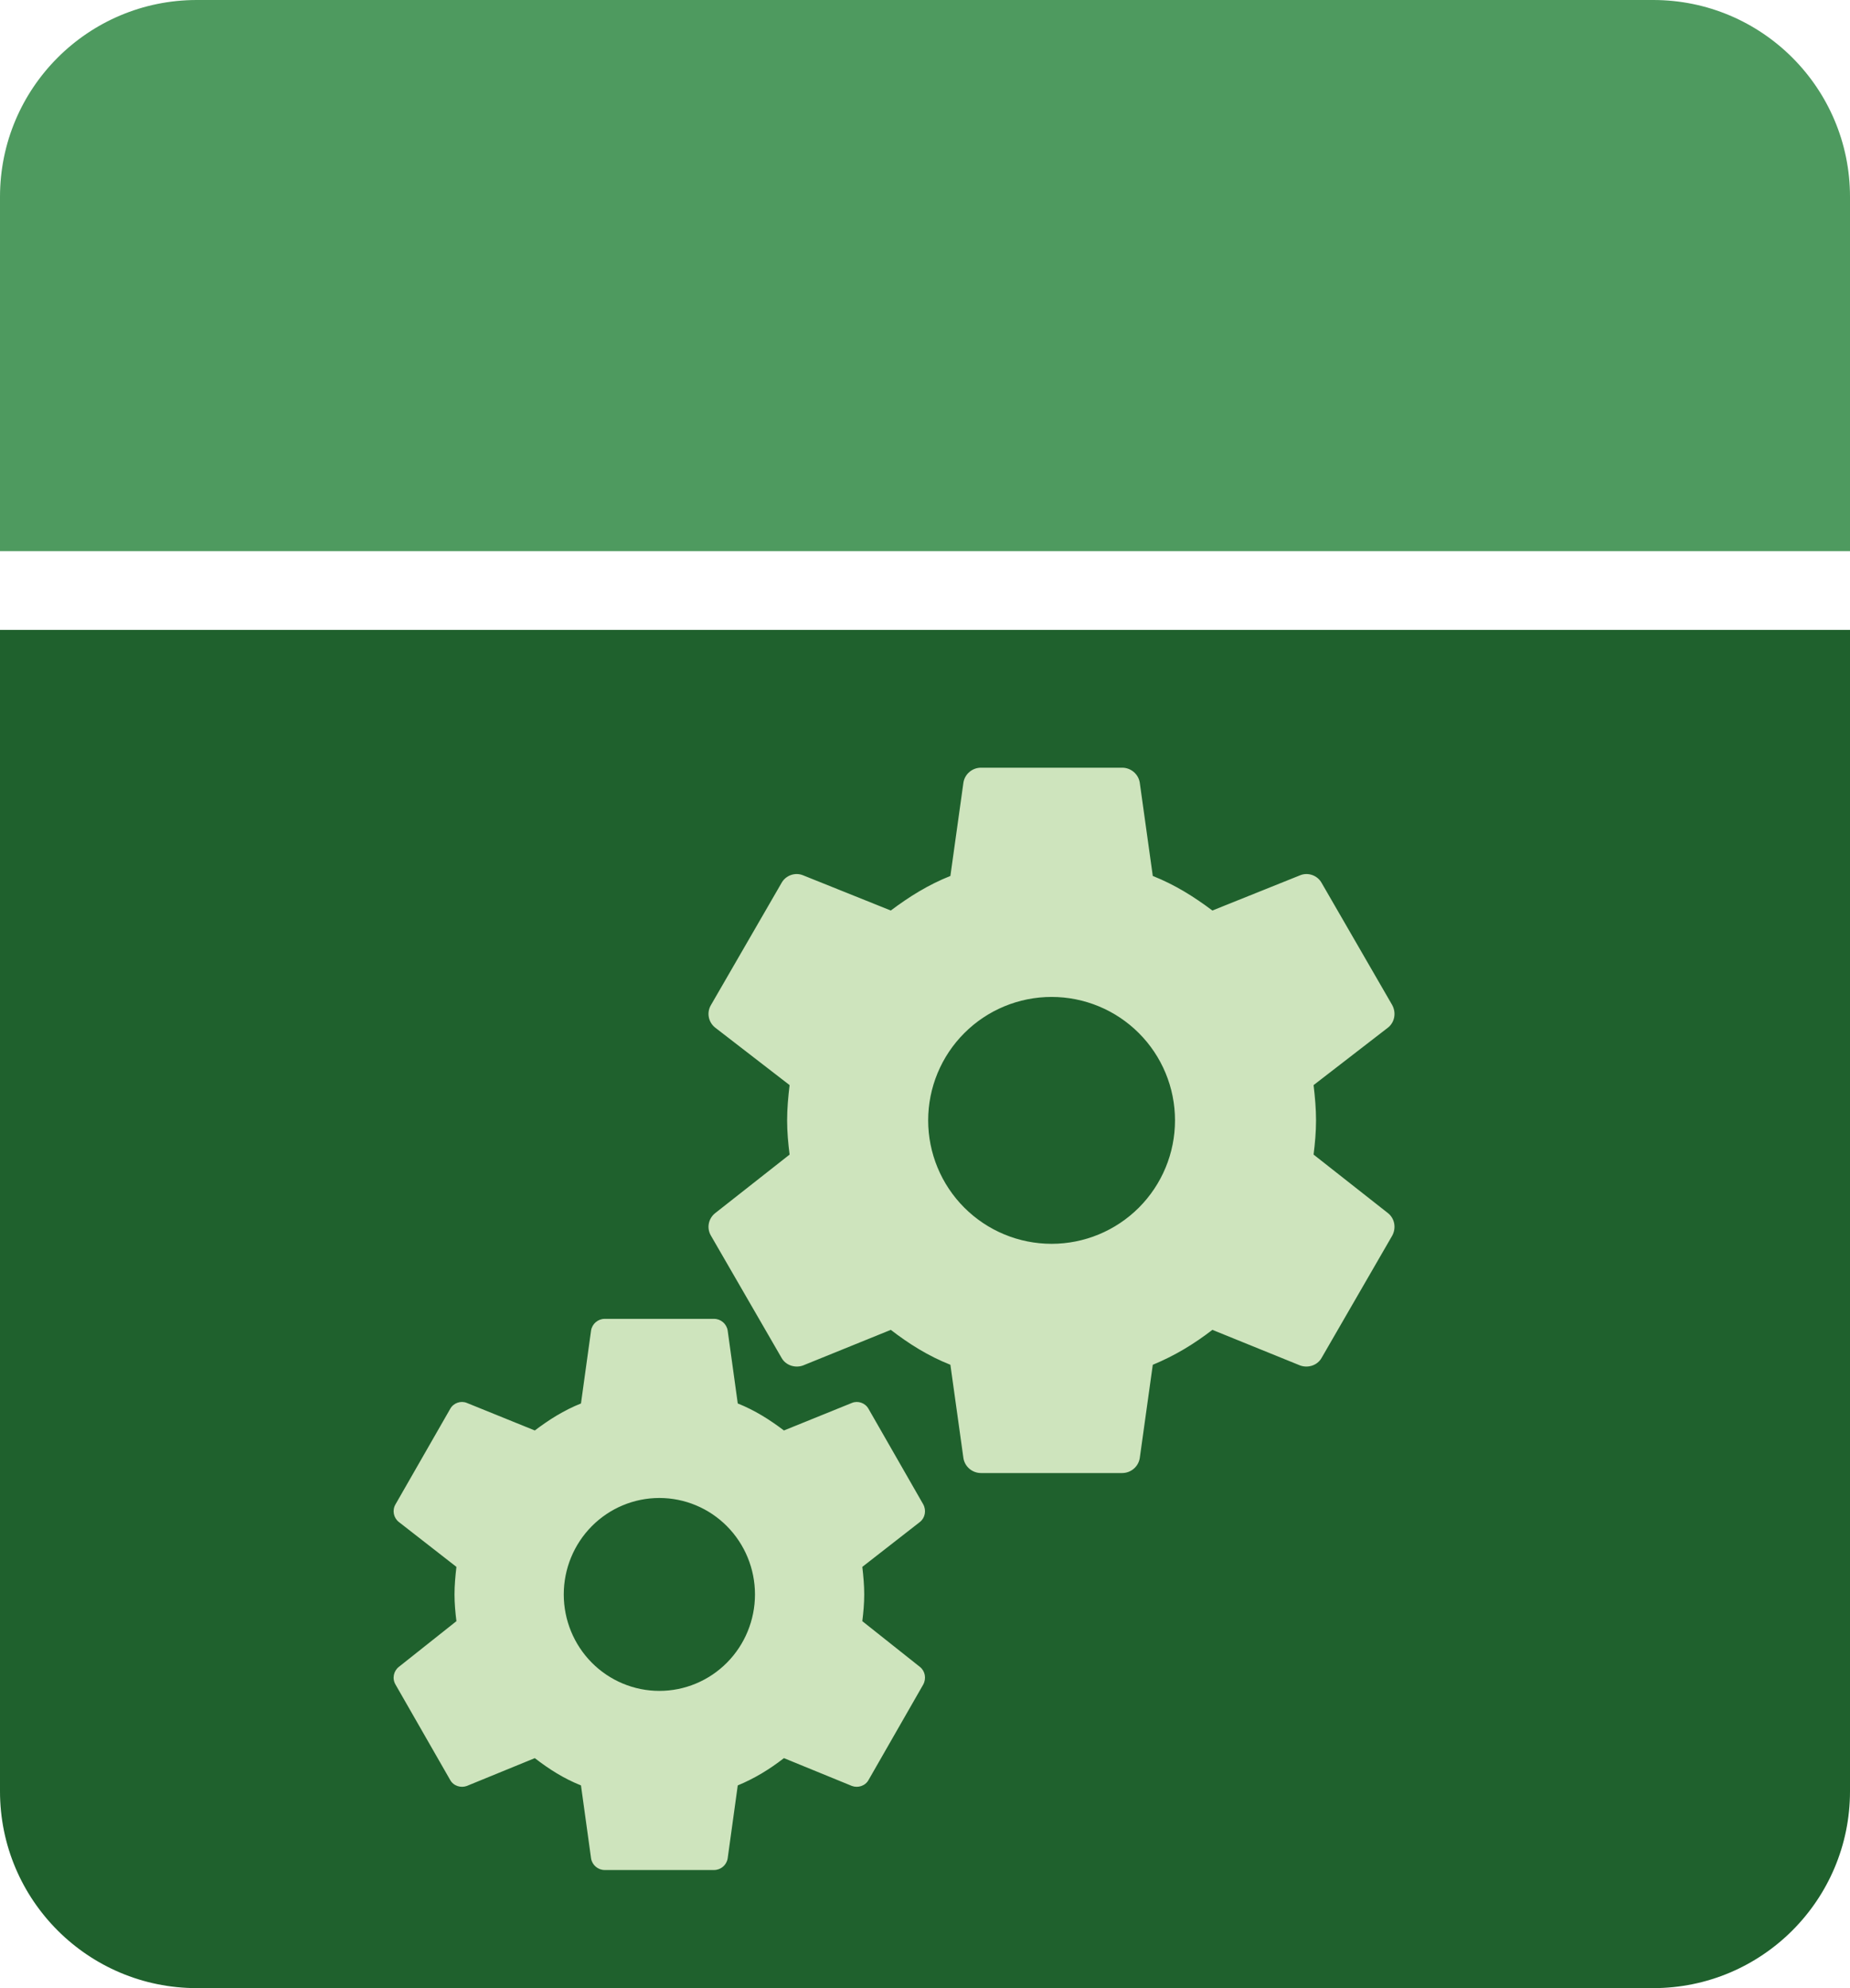 <svg width="94" height="101" viewBox="0 0 94 101" fill="none" xmlns="http://www.w3.org/2000/svg">
<path d="M0 32H94V91C94 96.523 89.523 101 84 101H10C4.477 101 0 96.523 0 91V32Z" fill="#1F612D"/>
<path d="M94 28L0 28L1.57361e-06 10C2.05643e-06 4.477 4.477 -7.82634e-06 10 -7.34351e-06L84 -8.74228e-07C89.523 -3.91405e-07 94 4.477 94 10L94 28Z" fill="#4E9A5F"/>
<path d="M33.503 85.9C32.215 85.9 30.979 85.384 30.068 84.465C29.157 83.546 28.645 82.3 28.645 81C28.645 79.7 29.157 78.454 30.068 77.535C30.979 76.616 32.215 76.1 33.503 76.1C34.791 76.1 36.027 76.616 36.938 77.535C37.849 78.454 38.361 79.7 38.361 81C38.361 82.3 37.849 83.546 36.938 84.465C36.027 85.384 34.791 85.9 33.503 85.9ZM43.815 82.358C43.87 81.91 43.912 81.462 43.912 81C43.912 80.538 43.87 80.076 43.815 79.6L46.743 77.318C47.007 77.108 47.077 76.73 46.91 76.422L44.134 71.578C43.968 71.27 43.593 71.144 43.288 71.27L39.832 72.67C39.11 72.124 38.361 71.648 37.486 71.298L36.973 67.588C36.917 67.252 36.626 67 36.279 67H30.727C30.38 67 30.089 67.252 30.033 67.588L29.52 71.298C28.645 71.648 27.896 72.124 27.174 72.67L23.719 71.27C23.413 71.144 23.038 71.27 22.872 71.578L20.096 76.422C19.916 76.73 19.999 77.108 20.263 77.318L23.191 79.6C23.136 80.076 23.094 80.538 23.094 81C23.094 81.462 23.136 81.91 23.191 82.358L20.263 84.682C19.999 84.892 19.916 85.27 20.096 85.578L22.872 90.422C23.038 90.73 23.413 90.842 23.719 90.73L27.174 89.316C27.896 89.876 28.645 90.352 29.52 90.702L30.033 94.412C30.089 94.748 30.38 95 30.727 95H36.279C36.626 95 36.917 94.748 36.973 94.412L37.486 90.702C38.361 90.338 39.11 89.876 39.832 89.316L43.288 90.73C43.593 90.842 43.968 90.73 44.134 90.422L46.91 85.578C47.077 85.27 47.007 84.892 46.743 84.682L43.815 82.358Z" fill="#CEE4BD"/>
<path d="M53.432 63.188C51.769 63.188 50.174 62.527 48.998 61.351C47.822 60.175 47.161 58.58 47.161 56.917C47.161 55.254 47.822 53.658 48.998 52.483C50.174 51.306 51.769 50.646 53.432 50.646C55.095 50.646 56.69 51.306 57.866 52.483C59.042 53.658 59.703 55.254 59.703 56.917C59.703 58.58 59.042 60.175 57.866 61.351C56.69 62.527 55.095 63.188 53.432 63.188ZM66.744 58.655C66.816 58.081 66.869 57.508 66.869 56.917C66.869 56.325 66.816 55.734 66.744 55.125L70.524 52.205C70.865 51.936 70.954 51.452 70.739 51.058L67.156 44.859C66.941 44.465 66.457 44.303 66.063 44.465L61.602 46.256C60.67 45.557 59.703 44.948 58.574 44.5L57.911 39.752C57.839 39.322 57.463 39 57.015 39H49.848C49.401 39 49.024 39.322 48.953 39.752L48.29 44.5C47.161 44.948 46.193 45.557 45.262 46.256L40.8 44.465C40.406 44.303 39.923 44.465 39.708 44.859L36.124 51.058C35.891 51.452 35.999 51.936 36.339 52.205L40.12 55.125C40.048 55.734 39.994 56.325 39.994 56.917C39.994 57.508 40.048 58.081 40.12 58.655L36.339 61.629C35.999 61.898 35.891 62.381 36.124 62.775L39.708 68.975C39.923 69.369 40.406 69.512 40.8 69.369L45.262 67.559C46.193 68.276 47.161 68.885 48.29 69.333L48.953 74.081C49.024 74.511 49.401 74.833 49.848 74.833H57.015C57.463 74.833 57.839 74.511 57.911 74.081L58.574 69.333C59.703 68.867 60.67 68.276 61.602 67.559L66.063 69.369C66.457 69.512 66.941 69.369 67.156 68.975L70.739 62.775C70.954 62.381 70.865 61.898 70.524 61.629L66.744 58.655Z" fill="#CEE4BD"/>
</svg>
